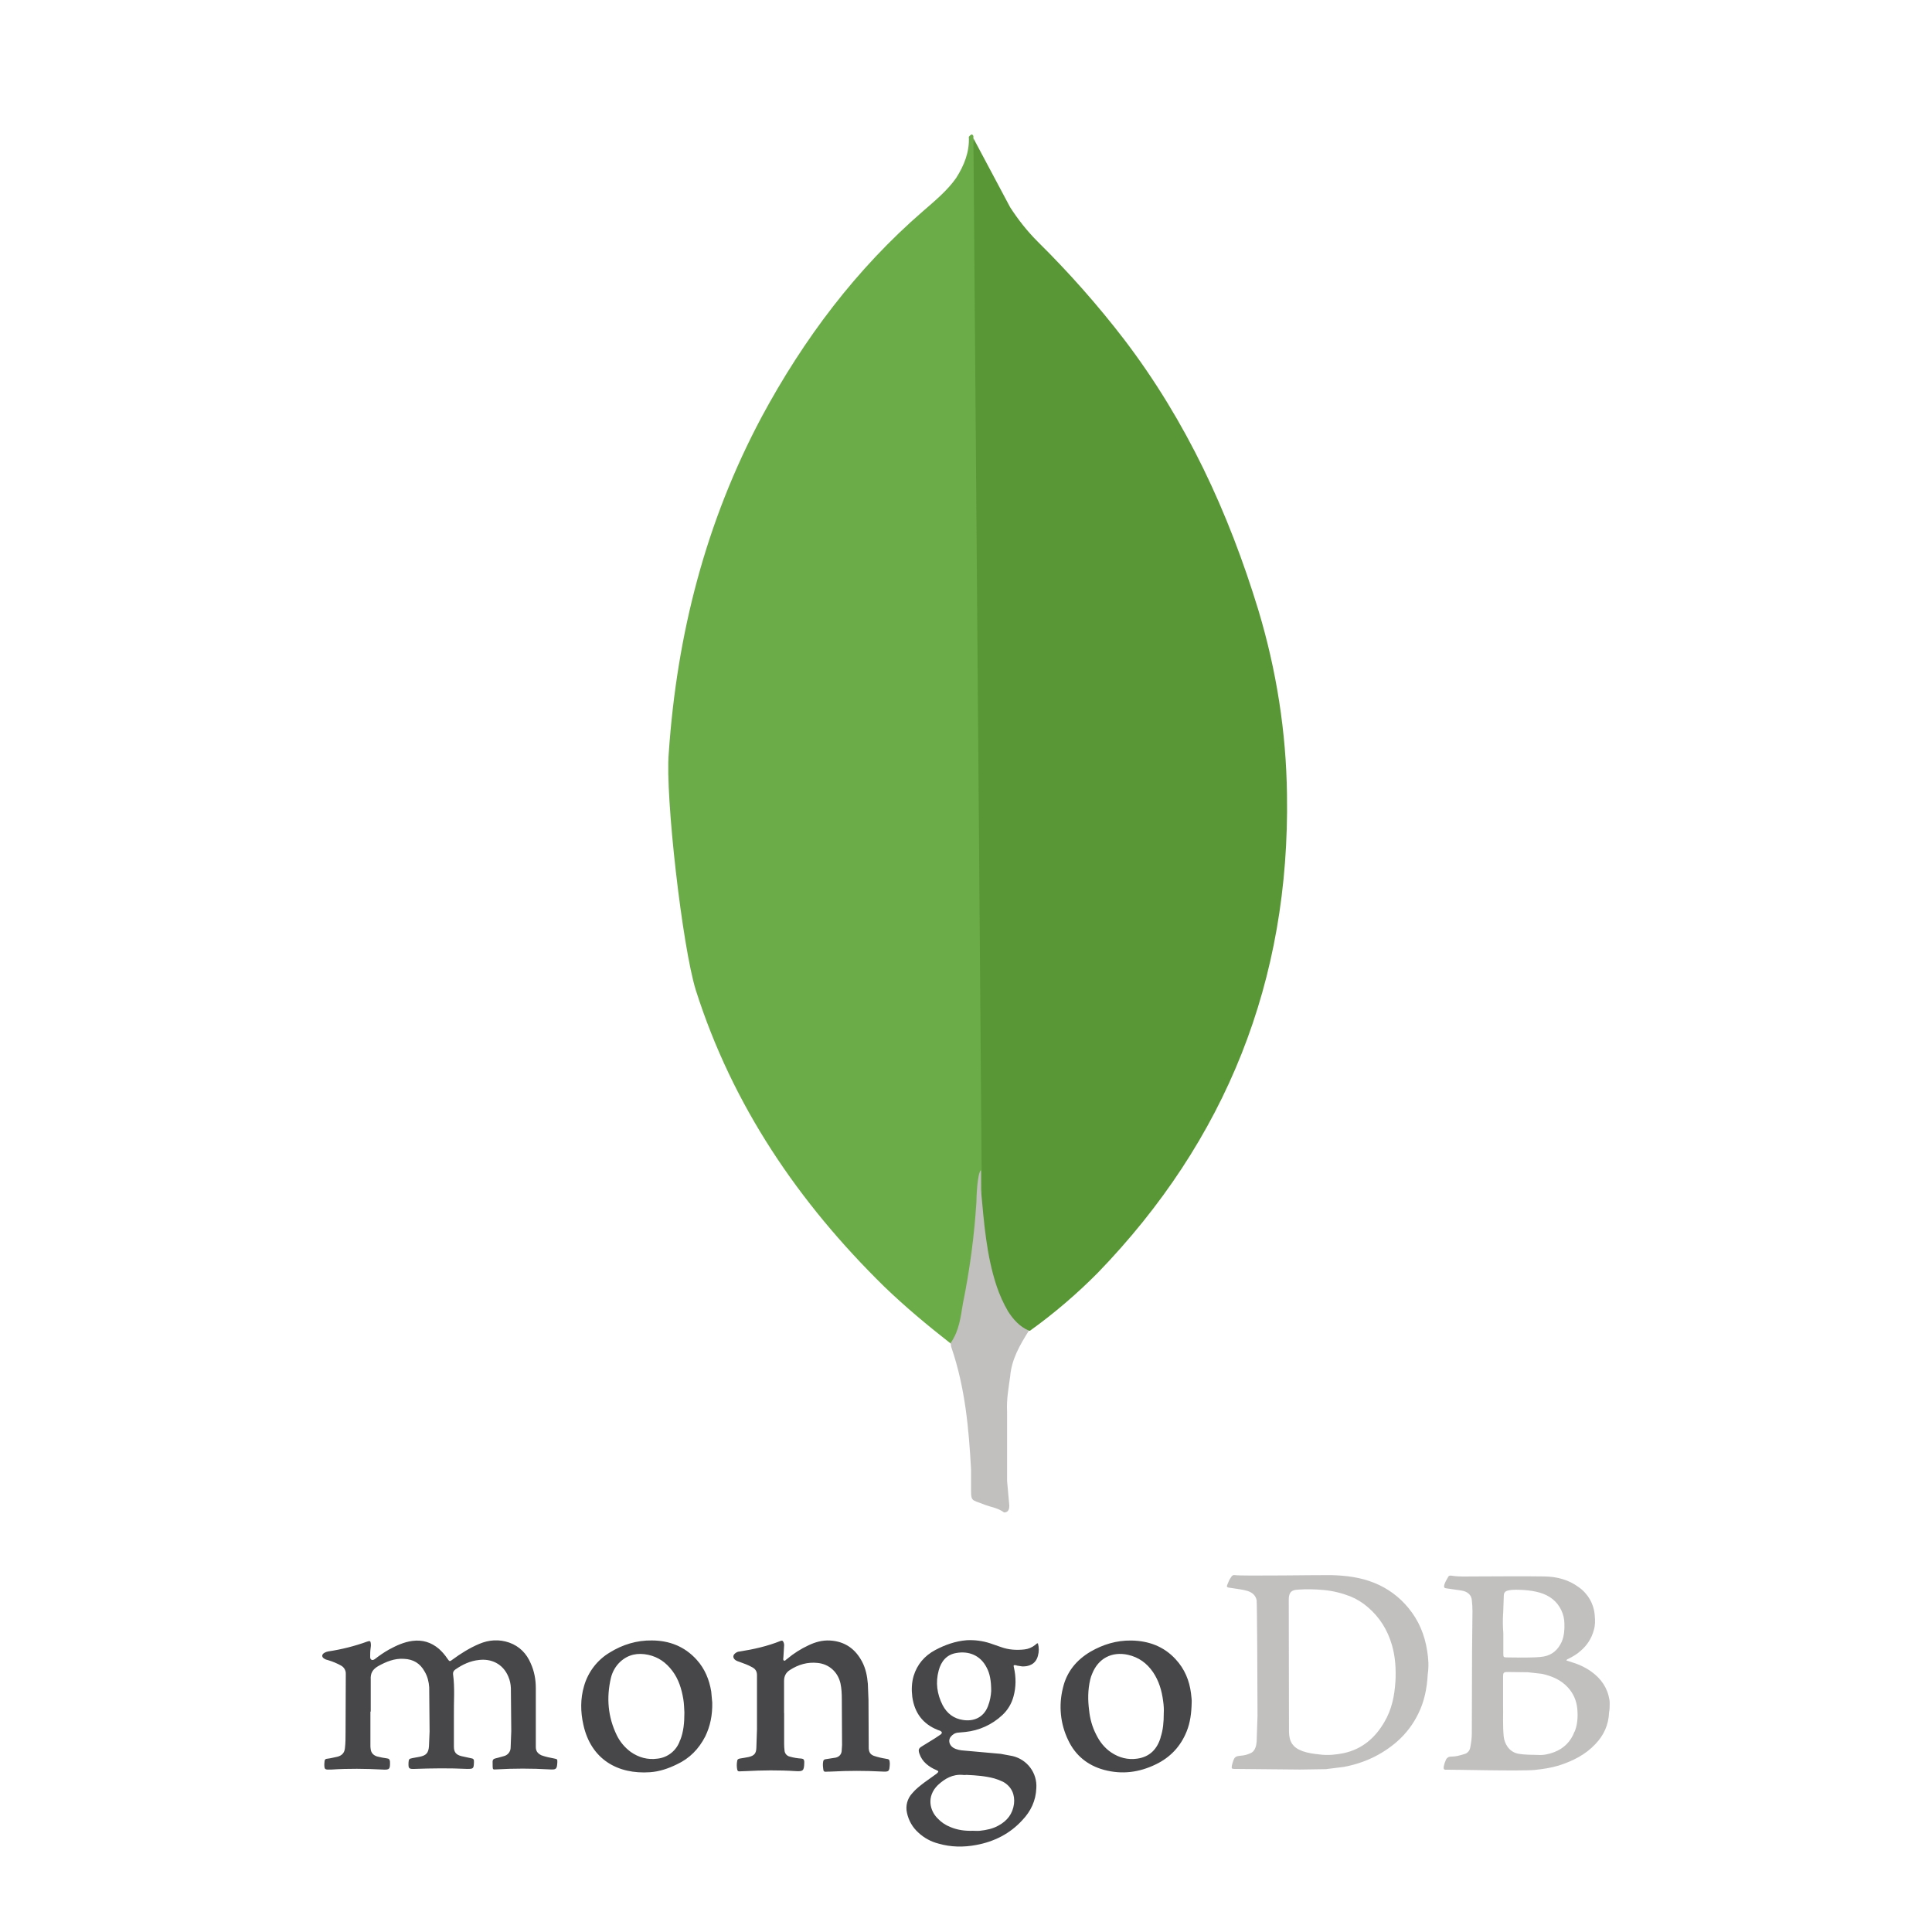 <svg width="216" height="216" viewBox="0 0 216 216" fill="none" xmlns="http://www.w3.org/2000/svg" xmlns:xlink="http://www.w3.org/1999/xlink">
<path d="M108.825,15.454L112.938,23.178C113.862,24.604 114.864,25.865 116.039,27.04C119.495,30.453 122.718,34.098 125.681,37.952C132.645,47.093 137.345,57.253 140.697,68.242C142.71,74.947 143.798,81.841 143.885,88.796C144.222,109.609 137.085,127.476 122.709,142.328C120.376,144.677 117.845,146.846 115.149,148.781C113.724,148.781 113.05,147.693 112.462,146.682C111.391,144.816 110.683,142.768 110.363,140.643C109.853,138.12 109.525,135.606 109.689,133.014L109.689,131.839C109.577,131.571 108.324,16.05 108.825,15.454Z" fill="#599636"/>
<path d="M108.825,15.204C108.661,14.867 108.488,15.117 108.315,15.29C108.402,16.975 107.806,18.478 106.89,19.912C105.879,21.338 104.54,22.435 103.192,23.61C95.736,30.064 89.861,37.874 85.161,46.6C78.897,58.342 75.675,70.929 74.768,84.191C74.353,88.969 76.28,105.834 77.792,110.698C81.904,123.623 89.282,134.448 98.855,143.84C101.205,146.103 103.719,148.203 106.311,150.224C107.071,150.224 107.149,149.55 107.322,149.049C107.659,147.978 107.909,146.889 108.082,145.783L109.767,133.204L108.825,15.204Z" fill="#6CAC48"/>
<path d="M112.937,153.879C113.102,151.952 114.026,150.362 115.037,148.764C114.026,148.349 113.274,147.511 112.687,146.587C112.177,145.706 111.763,144.781 111.434,143.814C110.259,140.297 110.009,136.591 109.672,132.997L109.672,130.82C109.257,131.157 109.162,134.008 109.162,134.431C108.92,138.241 108.41,142.017 107.65,145.758C107.399,147.269 107.235,148.781 106.302,150.121C106.302,150.285 106.302,150.458 106.389,150.708C107.901,155.158 108.315,159.685 108.566,164.307L108.566,165.992C108.566,168.005 108.479,167.581 110.156,168.255C110.829,168.506 111.581,168.592 112.255,169.093C112.765,169.093 112.842,168.679 112.842,168.333L112.592,165.56L112.592,157.836C112.514,156.488 112.765,155.149 112.937,153.879Z" fill="#C2BFBF"/>
<path d="M41.412,191.362L41.412,195.094C41.412,195.244 41.412,195.394 41.439,195.535C41.483,195.976 41.757,196.249 42.153,196.373C42.524,196.47 42.903,196.541 43.283,196.593C43.503,196.62 43.574,196.717 43.6,196.955C43.627,197.793 43.556,197.89 42.745,197.837C40.857,197.74 38.96,197.714 37.072,197.837L36.896,197.837C36.304,197.864 36.26,197.811 36.26,197.22C36.26,197.123 36.287,196.999 36.287,196.902C36.287,196.726 36.41,196.629 36.578,196.629C36.975,196.585 37.337,196.479 37.707,196.408C38.219,196.285 38.519,195.967 38.563,195.447C38.634,194.882 38.634,194.291 38.634,193.726L38.66,187.145C38.678,186.757 38.466,186.395 38.122,186.21C37.681,185.963 37.204,185.769 36.719,185.619C36.569,185.575 36.428,185.548 36.304,185.469C35.943,185.292 35.934,184.975 36.278,184.781C36.402,184.71 36.551,184.657 36.693,184.631C38.182,184.41 39.645,184.041 41.06,183.528C41.351,183.431 41.43,183.457 41.457,183.748C41.483,183.925 41.457,184.145 41.43,184.313C41.386,184.631 41.386,184.948 41.386,185.248C41.386,185.372 41.412,185.495 41.536,185.566C41.66,185.636 41.783,185.566 41.898,185.495C42.409,185.098 42.93,184.736 43.495,184.419C44.306,183.978 45.162,183.581 46.097,183.457C47.226,183.307 48.206,183.607 49.07,184.34C49.423,184.657 49.741,185.019 50.005,185.416C50.252,185.778 50.279,185.786 50.596,185.539C51.531,184.851 52.511,184.243 53.569,183.793C54.672,183.325 55.801,183.254 56.931,183.643C58.086,184.057 58.872,184.869 59.339,185.972C59.736,186.854 59.904,187.771 59.904,188.724L59.904,195.305C59.904,195.747 60.08,196.02 60.521,196.241C60.989,196.417 61.501,196.514 61.995,196.611C62.312,196.682 62.312,196.682 62.312,197.008C62.268,197.82 62.189,197.864 61.404,197.82C59.435,197.705 57.461,197.705 55.493,197.82C55.096,197.846 55.096,197.846 55.078,197.449L55.078,197.326C55.052,196.664 55.052,196.664 55.696,196.514L56.331,196.338C56.772,196.232 57.09,195.835 57.09,195.376L57.16,193.532L57.116,188.724C57.098,188.292 57.01,187.868 56.842,187.471C56.225,185.972 54.875,185.433 53.578,185.583C52.599,185.68 51.734,186.078 50.923,186.642C50.746,186.766 50.632,186.916 50.649,187.154C50.87,188.724 50.72,190.294 50.746,191.865L50.746,195.279C50.746,195.897 50.993,196.188 51.584,196.338L52.714,196.585C52.89,196.611 52.987,196.682 52.987,196.876L52.987,197.052C52.961,197.74 52.917,197.767 52.228,197.767C50.261,197.67 48.303,197.696 46.362,197.767C45.7,197.793 45.647,197.723 45.674,197.052C45.7,196.655 45.744,196.638 46.115,196.558L46.926,196.408C47.641,196.258 47.906,195.994 47.959,195.226L48.029,193.576L47.985,188.645C47.941,188.027 47.809,187.445 47.473,186.88C46.979,185.972 46.212,185.504 45.162,185.46C44.103,185.389 43.177,185.778 42.286,186.272C41.668,186.633 41.404,187.057 41.448,187.771L41.448,191.353L41.412,191.362ZM87.667,191.512L87.667,194.97C87.667,195.217 87.685,195.464 87.711,195.702C87.729,196.038 87.976,196.32 88.302,196.391C88.726,196.514 89.158,196.585 89.599,196.611C89.846,196.638 89.89,196.735 89.917,196.929L89.917,197.105C89.89,197.961 89.793,198.067 88.955,198.014C87.085,197.89 85.223,197.917 83.362,198.014L82.647,198.04C82.497,198.04 82.471,197.97 82.427,197.864C82.356,197.523 82.356,197.172 82.427,196.832C82.453,196.682 82.55,196.655 82.7,196.611C83.062,196.567 83.362,196.488 83.706,196.435C84.324,196.285 84.544,196.038 84.562,195.403L84.632,193.338L84.632,187.295C84.632,186.854 84.456,186.58 84.068,186.386C83.627,186.139 83.159,185.972 82.665,185.795C82.515,185.751 82.374,185.698 82.25,185.619C81.933,185.398 81.889,185.081 82.206,184.834C82.347,184.719 82.515,184.648 82.7,184.639C84.271,184.392 85.797,184.048 87.27,183.457C87.447,183.387 87.517,183.431 87.588,183.581C87.658,183.731 87.685,183.898 87.658,184.075L87.588,185.231C87.588,185.381 87.517,185.592 87.632,185.645C87.782,185.742 87.879,185.522 88.002,185.469C88.726,184.86 89.527,184.35 90.384,183.951C91.143,183.59 91.928,183.36 92.81,183.413C94.46,183.51 95.634,184.348 96.392,185.795C96.789,186.554 96.957,187.392 97.027,188.248L97.098,190.047L97.124,195.473C97.151,195.888 97.301,196.161 97.716,196.311C98.147,196.452 98.59,196.558 99.039,196.629C99.436,196.673 99.454,196.752 99.48,197.123L99.48,197.246C99.436,198.084 99.383,198.102 98.545,198.058C96.714,197.961 94.879,197.961 93.049,198.058C92.802,198.084 92.555,198.058 92.334,198.084C92.184,198.084 92.087,198.058 92.06,197.908C92.016,197.59 91.963,197.273 92.034,196.929C92.06,196.779 92.131,196.708 92.308,196.682L93.437,196.505C93.834,196.408 94.054,196.144 94.098,195.791L94.143,195.103L94.116,189.968C94.116,189.377 94.09,188.786 93.966,188.204C93.675,186.942 92.713,186.051 91.417,185.919C90.287,185.795 89.264,186.095 88.32,186.704C87.852,186.995 87.658,187.419 87.658,187.93L87.658,191.635C87.658,191.565 87.658,191.565 87.685,191.565L87.667,191.512Z" fill="#47474A"/>
<path d="M159.559,184.569C159.285,182.778 158.624,181.181 157.468,179.779C156.462,178.544 155.165,177.582 153.683,176.982C152.14,176.347 150.49,176.144 148.822,176.1C148.134,176.073 138.756,176.223 138.068,176.1C137.892,176.073 137.777,176.126 137.671,176.276C137.548,176.453 137.424,176.647 137.354,176.841C137.062,177.502 137.062,177.458 137.768,177.555C138.359,177.652 138.924,177.705 139.489,177.873C140,178.049 140.371,178.341 140.494,178.905C140.538,179.179 140.591,187.816 140.591,191.839L140.494,194.715C140.468,194.935 140.45,195.156 140.371,195.35C140.274,195.641 140.097,195.888 139.806,196.011C139.48,196.161 139.136,196.258 138.774,196.285C138.112,196.355 138.015,196.382 137.795,197.123L137.724,197.396C137.68,197.714 137.698,197.767 138.015,197.767L145.355,197.837L148.231,197.793L150.216,197.546C152.475,197.132 154.486,196.197 156.207,194.697C157.186,193.832 157.989,192.782 158.562,191.6C159.25,190.224 159.541,188.724 159.621,187.207C159.753,186.333 159.709,185.451 159.559,184.569ZM156.004,188.054C155.907,189.624 155.589,191.15 154.777,192.518C153.745,194.309 152.272,195.561 150.234,196.003C149.352,196.179 148.469,196.276 147.543,196.152C146.882,196.082 146.246,196.003 145.629,195.782C144.526,195.385 144.129,194.706 144.111,193.629L144.085,178.826C144.085,177.944 144.482,177.749 145.117,177.723C146.079,177.652 147.058,177.679 148.011,177.767C149.034,177.864 150.031,178.111 150.984,178.482C151.69,178.773 152.342,179.179 152.925,179.682C154.248,180.811 155.13,182.231 155.615,183.899C156.012,185.248 156.083,186.625 156.012,188.001L156.004,188.054ZM179.965,190.462C179.965,190.312 179.965,190.189 179.938,190.048C179.718,188.698 179.003,187.666 177.9,186.88C177.186,186.369 176.383,186.025 175.545,185.778C175.395,185.734 175.271,185.681 175.13,185.654C175.156,185.531 175.227,185.504 175.306,185.478C175.8,185.231 176.268,184.966 176.683,184.596C177.441,183.96 177.944,183.175 178.2,182.214C178.35,181.702 178.35,181.181 178.297,180.643C178.218,179.364 177.556,178.191 176.506,177.45C175.377,176.611 174.054,176.267 172.678,176.25C170.022,176.206 167.349,176.25 164.702,176.25C163.944,176.25 163.185,176.294 162.391,176.179C162.241,176.153 162.029,176.109 161.923,176.276C161.747,176.594 161.526,176.911 161.456,177.282C161.429,177.458 161.482,177.555 161.676,177.573L163.37,177.82C164.032,177.917 164.499,178.288 164.552,178.879C164.596,179.285 164.623,179.699 164.623,180.105L164.579,184.693L164.552,193.771C164.552,194.309 164.482,194.829 164.376,195.367C164.323,195.72 164.076,196.003 163.741,196.1C163.247,196.249 162.779,196.391 162.267,196.391C161.985,196.364 161.72,196.541 161.632,196.805C161.535,197.026 161.456,197.273 161.412,197.493C161.368,197.785 161.438,197.89 161.729,197.855C161.95,197.829 170.048,198.032 171.575,197.882C172.483,197.785 173.374,197.661 174.274,197.388C175.818,196.894 177.247,196.188 178.377,194.979C179.312,194 179.85,192.818 179.894,191.442C179.965,191.124 179.965,190.806 179.965,190.462ZM168.055,180.396L168.125,178.429C168.125,178.058 168.275,177.891 168.637,177.811C169.228,177.688 169.819,177.741 170.401,177.767C170.992,177.811 171.557,177.891 172.148,178.058C173.225,178.376 174.063,178.993 174.557,180.026C174.777,180.493 174.901,181.005 174.901,181.525C174.927,182.213 174.874,182.875 174.61,183.537C174.195,184.446 173.533,185.037 172.572,185.204C171.61,185.381 168.893,185.301 168.469,185.301C168.099,185.301 168.072,185.257 168.072,184.887L168.072,182.575C168.011,181.861 168.011,181.137 168.046,180.414L168.055,180.396ZM176.03,193.603C175.615,194.706 174.848,195.473 173.771,195.888C173.18,196.108 172.589,196.249 171.972,196.205C171.213,196.179 170.454,196.205 169.687,196.056C168.655,195.835 168.187,194.856 168.116,194.141C167.993,192.888 168.072,191.609 168.046,190.683L168.046,187.445C168.046,187.048 168.09,186.933 168.513,186.933L170.825,186.96L172.395,187.136C173.498,187.383 174.504,187.798 175.289,188.654C175.924,189.342 176.268,190.171 176.347,191.08C176.418,191.936 176.374,192.774 176.056,193.585L176.03,193.603Z" fill="#C2BFBF"/>
<path d="M113.657,186.21L114.292,186.307C114.98,186.333 115.792,186.086 116.039,185.125C116.171,184.666 116.171,184.18 116.039,183.722C115.889,183.722 115.818,183.845 115.748,183.898C115.377,184.19 114.963,184.366 114.522,184.41C113.639,184.507 112.757,184.454 111.893,184.137L110.693,183.722C109.855,183.448 108.972,183.334 108.09,183.378C106.838,183.475 105.664,183.89 104.553,184.481C103.37,185.116 102.541,186.077 102.144,187.374C101.924,188.133 101.897,188.918 101.994,189.703C102.241,191.494 103.176,192.747 104.844,193.409C104.941,193.435 105.02,193.479 105.117,193.506C105.338,193.629 105.364,193.753 105.161,193.92L104.544,194.335L103.07,195.244C102.7,195.464 102.656,195.641 102.779,196.029C102.929,196.488 103.194,196.893 103.564,197.211C103.9,197.502 104.279,197.731 104.694,197.899C104.967,198.023 104.967,198.076 104.72,198.296L103.317,199.302C102.85,199.664 102.382,200.016 101.994,200.484C101.721,200.774 101.524,201.128 101.421,201.512C101.318,201.897 101.312,202.302 101.403,202.69C101.588,203.545 102.029,204.313 102.682,204.895C103.319,205.488 104.096,205.91 104.941,206.121C106.317,206.518 107.737,206.536 109.14,206.271C111.152,205.901 112.916,205.01 114.292,203.501C115.254,202.495 115.81,201.313 115.863,199.911C115.977,198.225 114.848,196.717 113.207,196.329L111.884,196.082L107.834,195.72C107.393,195.694 106.952,195.623 106.582,195.402C106.114,195.111 105.991,194.547 106.29,194.176C106.511,193.903 106.785,193.735 107.129,193.709L107.914,193.638C109.465,193.48 110.922,192.817 112.06,191.75C112.668,191.186 113.102,190.461 113.313,189.659C113.604,188.601 113.604,187.507 113.357,186.43C113.287,186.157 113.313,186.139 113.648,186.183L113.657,186.21ZM107.64,198.437C107.79,198.464 107.931,198.437 108.081,198.437C109.114,198.481 110.172,198.561 111.178,198.834C111.504,198.931 111.831,199.055 112.14,199.205C113.119,199.743 113.489,200.678 113.366,201.684C113.216,202.787 112.607,203.572 111.646,204.092C111.01,204.454 110.296,204.604 109.555,204.683C109.281,204.71 109.043,204.683 108.77,204.683C107.914,204.71 107.076,204.613 106.264,204.269C105.699,204.048 105.232,203.73 104.817,203.289C103.961,202.434 103.556,200.863 104.844,199.584C105.629,198.852 106.511,198.34 107.64,198.437ZM110.446,190.78C109.934,192.076 108.796,192.473 107.676,192.297C106.643,192.147 105.885,191.582 105.391,190.647C104.755,189.395 104.579,188.098 104.95,186.748C105.223,185.742 105.832,184.984 106.917,184.807C108.293,184.56 109.608,185.054 110.305,186.43C110.666,187.092 110.816,187.904 110.816,189.059C110.79,189.527 110.693,190.162 110.446,190.78ZM79.515,189.103C79.295,187.78 78.801,186.571 77.892,185.566C76.542,184.066 74.822,183.413 72.881,183.404C71.187,183.378 69.59,183.872 68.17,184.754C66.767,185.592 65.744,186.933 65.294,188.512C64.879,189.933 64.897,191.388 65.223,192.835C66.079,196.717 69.079,198.384 72.661,198.137C73.719,198.067 74.725,197.723 75.678,197.255C77.098,196.593 78.13,195.535 78.845,194.141C79.409,192.985 79.656,191.759 79.63,190.356L79.515,189.103ZM76.031,194.556C75.669,195.685 74.681,196.496 73.499,196.62C72.422,196.77 71.408,196.496 70.508,195.861C69.855,195.376 69.326,194.75 68.964,194.017C67.958,191.953 67.782,189.8 68.302,187.586C68.47,186.898 68.823,186.28 69.335,185.795C70.243,184.957 71.302,184.763 72.475,185.01C73.604,185.257 74.46,185.866 75.166,186.801C75.872,187.736 76.198,188.812 76.392,189.942C76.489,190.506 76.489,191.097 76.516,191.459C76.516,192.641 76.419,193.612 76.048,194.556L76.031,194.556ZM133.154,189.306C132.978,187.886 132.439,186.58 131.434,185.504C130.11,184.057 128.39,183.44 126.476,183.413C124.826,183.387 123.309,183.854 121.906,184.666C120.335,185.601 119.25,186.924 118.836,188.715C118.342,190.674 118.545,192.738 119.427,194.556C120.238,196.276 121.615,197.379 123.432,197.873C125.443,198.411 127.358,198.164 129.228,197.255C130.851,196.47 131.998,195.244 132.669,193.576C133.066,192.597 133.207,191.538 133.233,190.312C133.251,190.092 133.198,189.695 133.154,189.306ZM129.766,194.238C129.369,195.561 128.54,196.426 127.137,196.62C126.105,196.77 125.126,196.523 124.244,195.932C123.485,195.42 122.947,194.732 122.55,193.92C122.109,193.065 121.862,192.156 121.765,191.221C121.615,190.065 121.615,188.936 121.888,187.78C121.941,187.551 122.012,187.33 122.109,187.118C122.797,185.398 124.314,184.613 126.114,185.01C127.314,185.283 128.222,185.945 128.911,186.951C129.572,187.93 129.89,189.015 130.04,190.18C130.11,190.647 130.137,191.141 130.11,191.556C130.11,192.518 130.04,193.4 129.749,194.256L129.766,194.238Z" fill="#47474A"/>
</svg>
